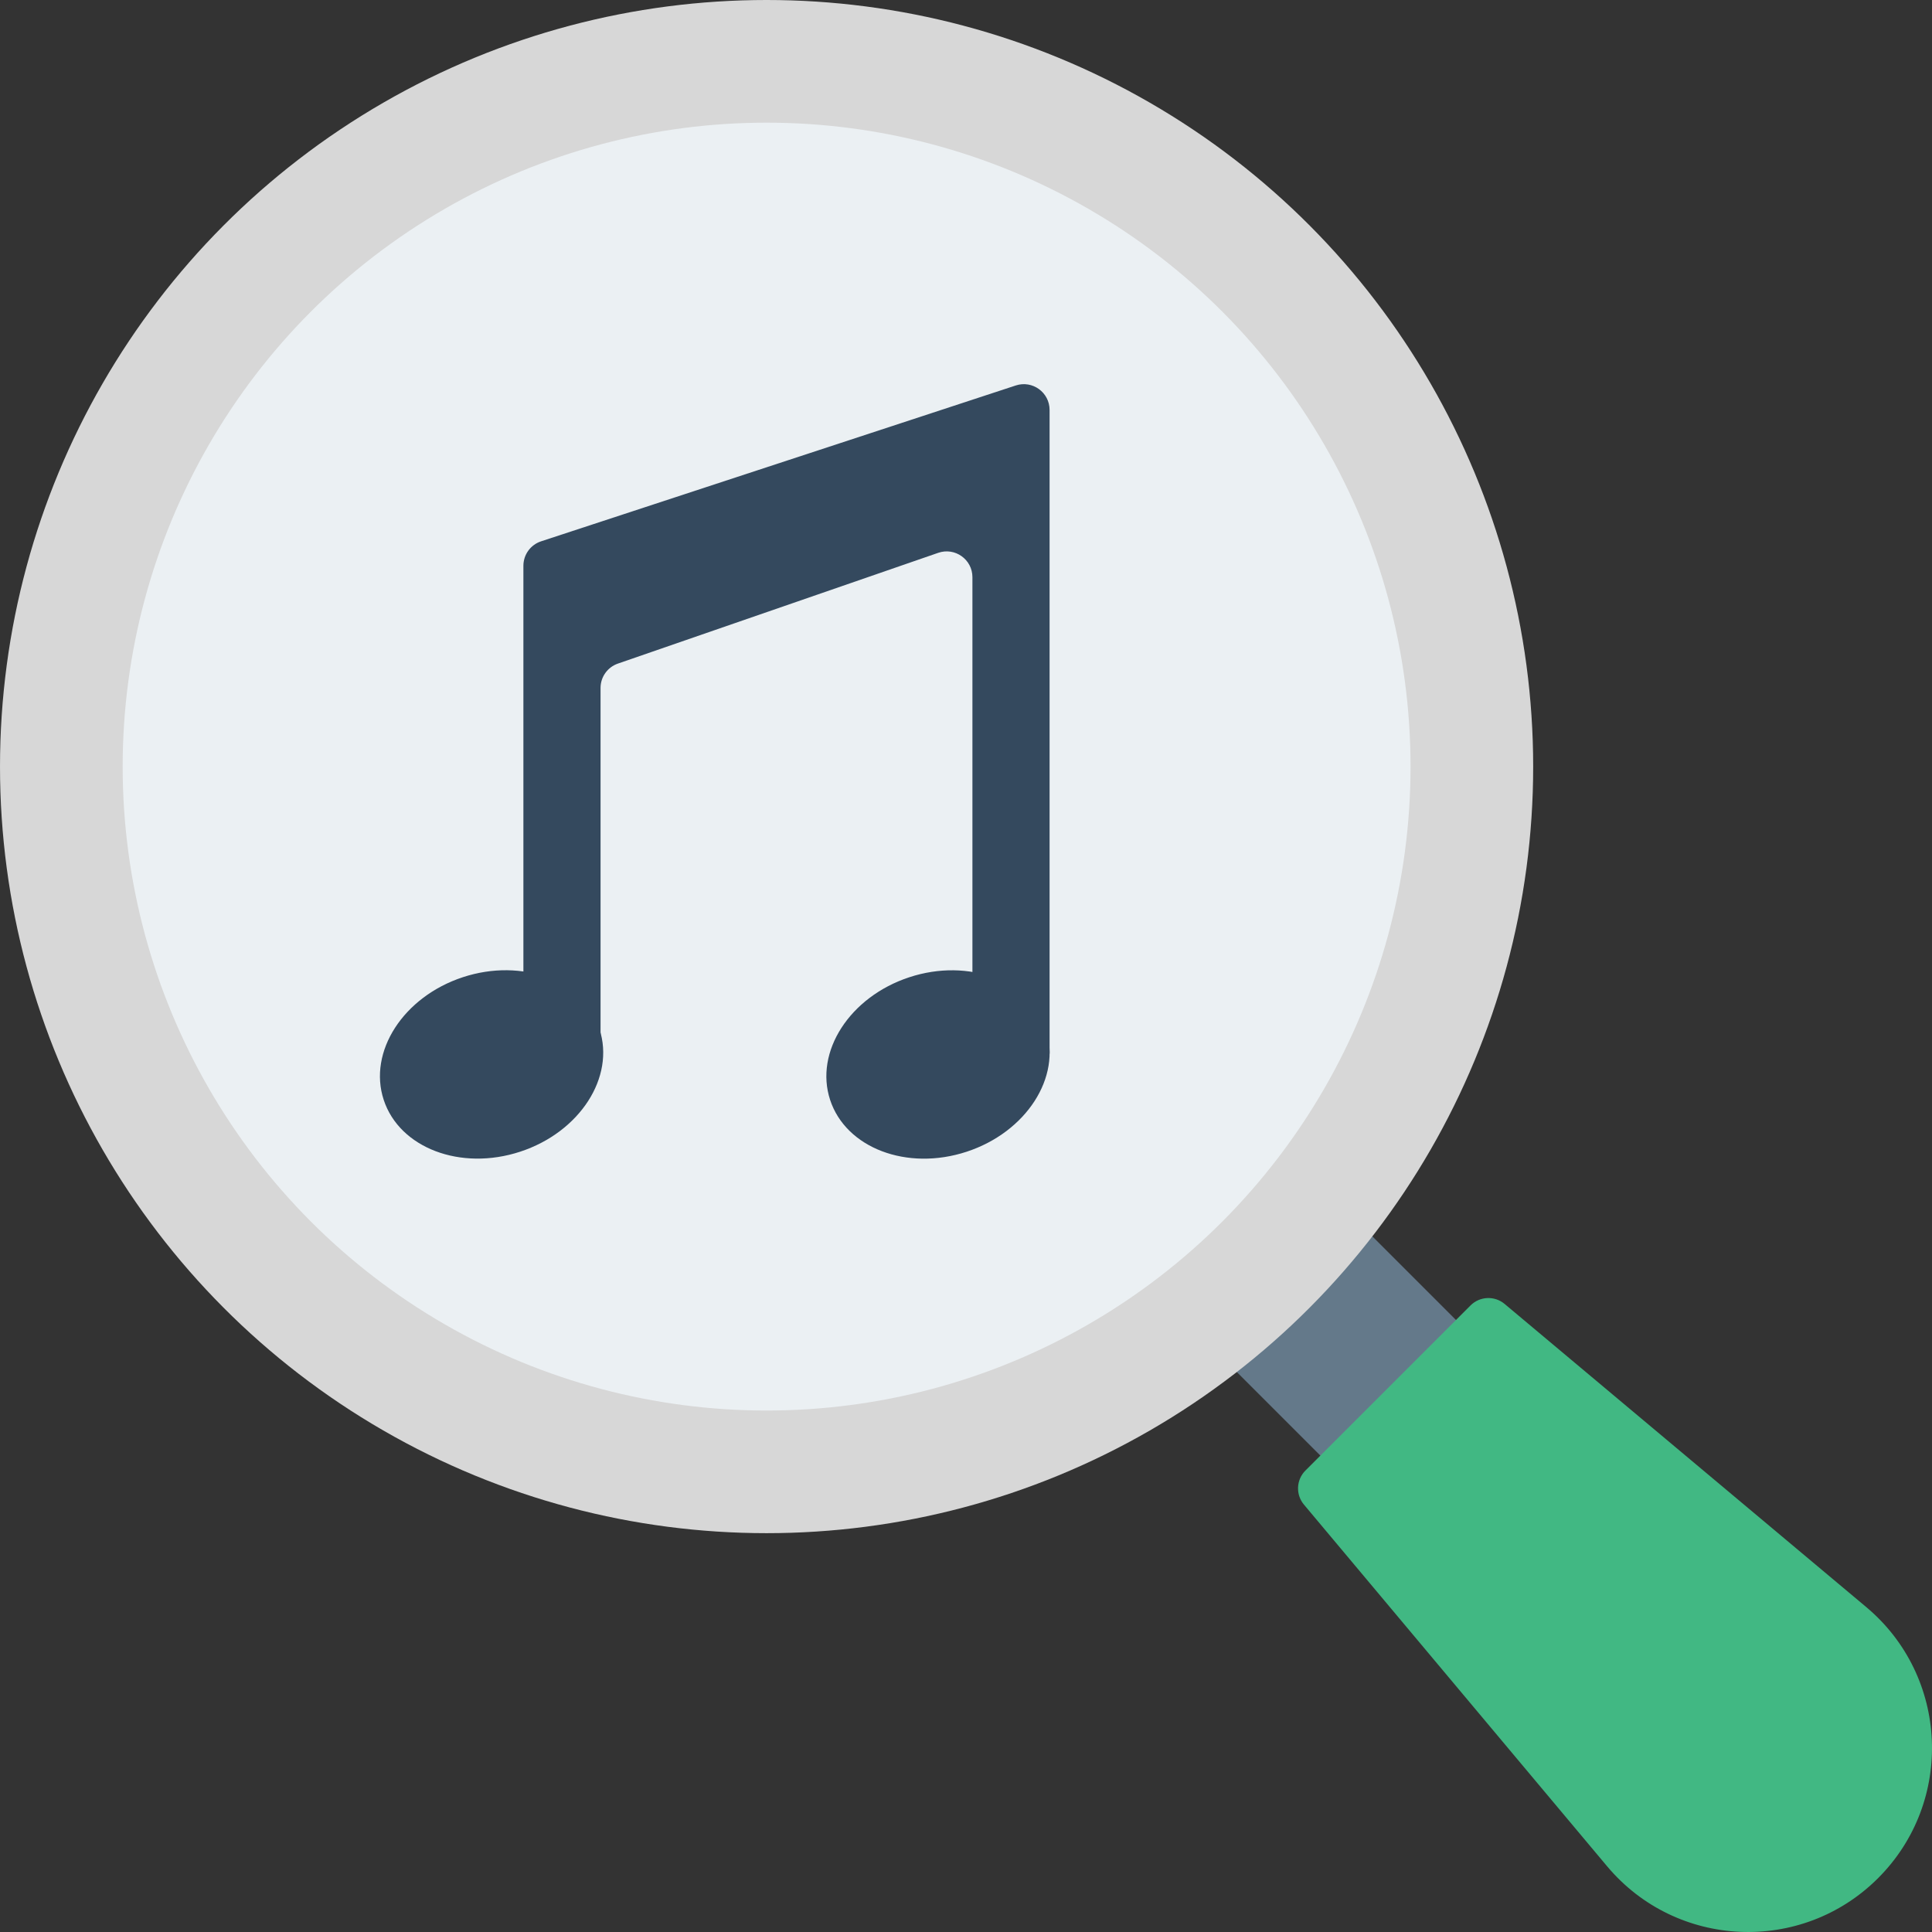 <?xml version="1.0"?>
<svg xmlns="http://www.w3.org/2000/svg" xmlns:xlink="http://www.w3.org/1999/xlink" version="1.1" id="Capa_1" x="0px" y="0px" viewBox="0 0 468.28 468.28" style="enable-background:new 0 0 468.28 468.28;" xml:space="preserve" width="512px" height="512px" class=""><rect x="0" y="0" width="468.28" height="468.28" fill="#333333" stroke="none"/><g><rect x="300.138" y="301.792" transform="matrix(-0.707 0.707 -0.707 -0.707 780.702 323.346)" style="fill:#64798A;" width="46.492" height="43.139" data-original="#64798A" class=""/><circle style="fill:#D7D7D7" cx="185.807" cy="185.806" r="185.806" data-original="#D5D6DB" class="" data-old_color="#D5D6DB"/><ellipse style="fill:#EBF0F3;" cx="185.81" cy="185.81" rx="156.078" ry="156.078" data-original="#EBF0F3" class=""/><path style="fill:#41B883" d="M452.334,389.517l-87.646-73.467c-2.431-2.038-6.017-1.881-8.26,0.363l-40.015,40.015  c-2.243,2.243-2.401,5.829-0.363,8.26l73.467,87.646c16.811,20.056,47.197,21.389,65.702,2.885  C473.723,436.715,472.389,406.328,452.334,389.517z" data-original="#44C4A1" class="" data-old_color="#44C4A1"/><path style="fill:#34495E" d="M126.861,255.404V137.136c0-2.698,1.733-5.091,4.296-5.932l115.05-37.774  c4.038-1.326,8.192,1.682,8.192,5.932v156.042h-18.702v-115.51c0-4.291-4.229-7.303-8.284-5.901l-77.648,26.851  c-2.516,0.87-4.203,3.239-4.203,5.901v88.659H126.861z" data-original="#2D93BA" class="" data-old_color="#2D93BA"/><g>
	
		<ellipse transform="matrix(-0.312 -0.95 0.95 -0.312 -88.776 451.737)" style="fill:#34495E" cx="119.2" cy="258.017" rx="22.26" ry="27.523" data-original="#27A2DB" class="active-path" data-old_color="#27A2DB"/>
	
		<ellipse transform="matrix(-0.312 -0.95 0.95 -0.312 53.191 554.556)" style="fill:#34495E" cx="227.417" cy="258.016" rx="22.26" ry="27.523" data-original="#27A2DB" class="active-path" data-old_color="#27A2DB"/>
</g></g> </svg>
